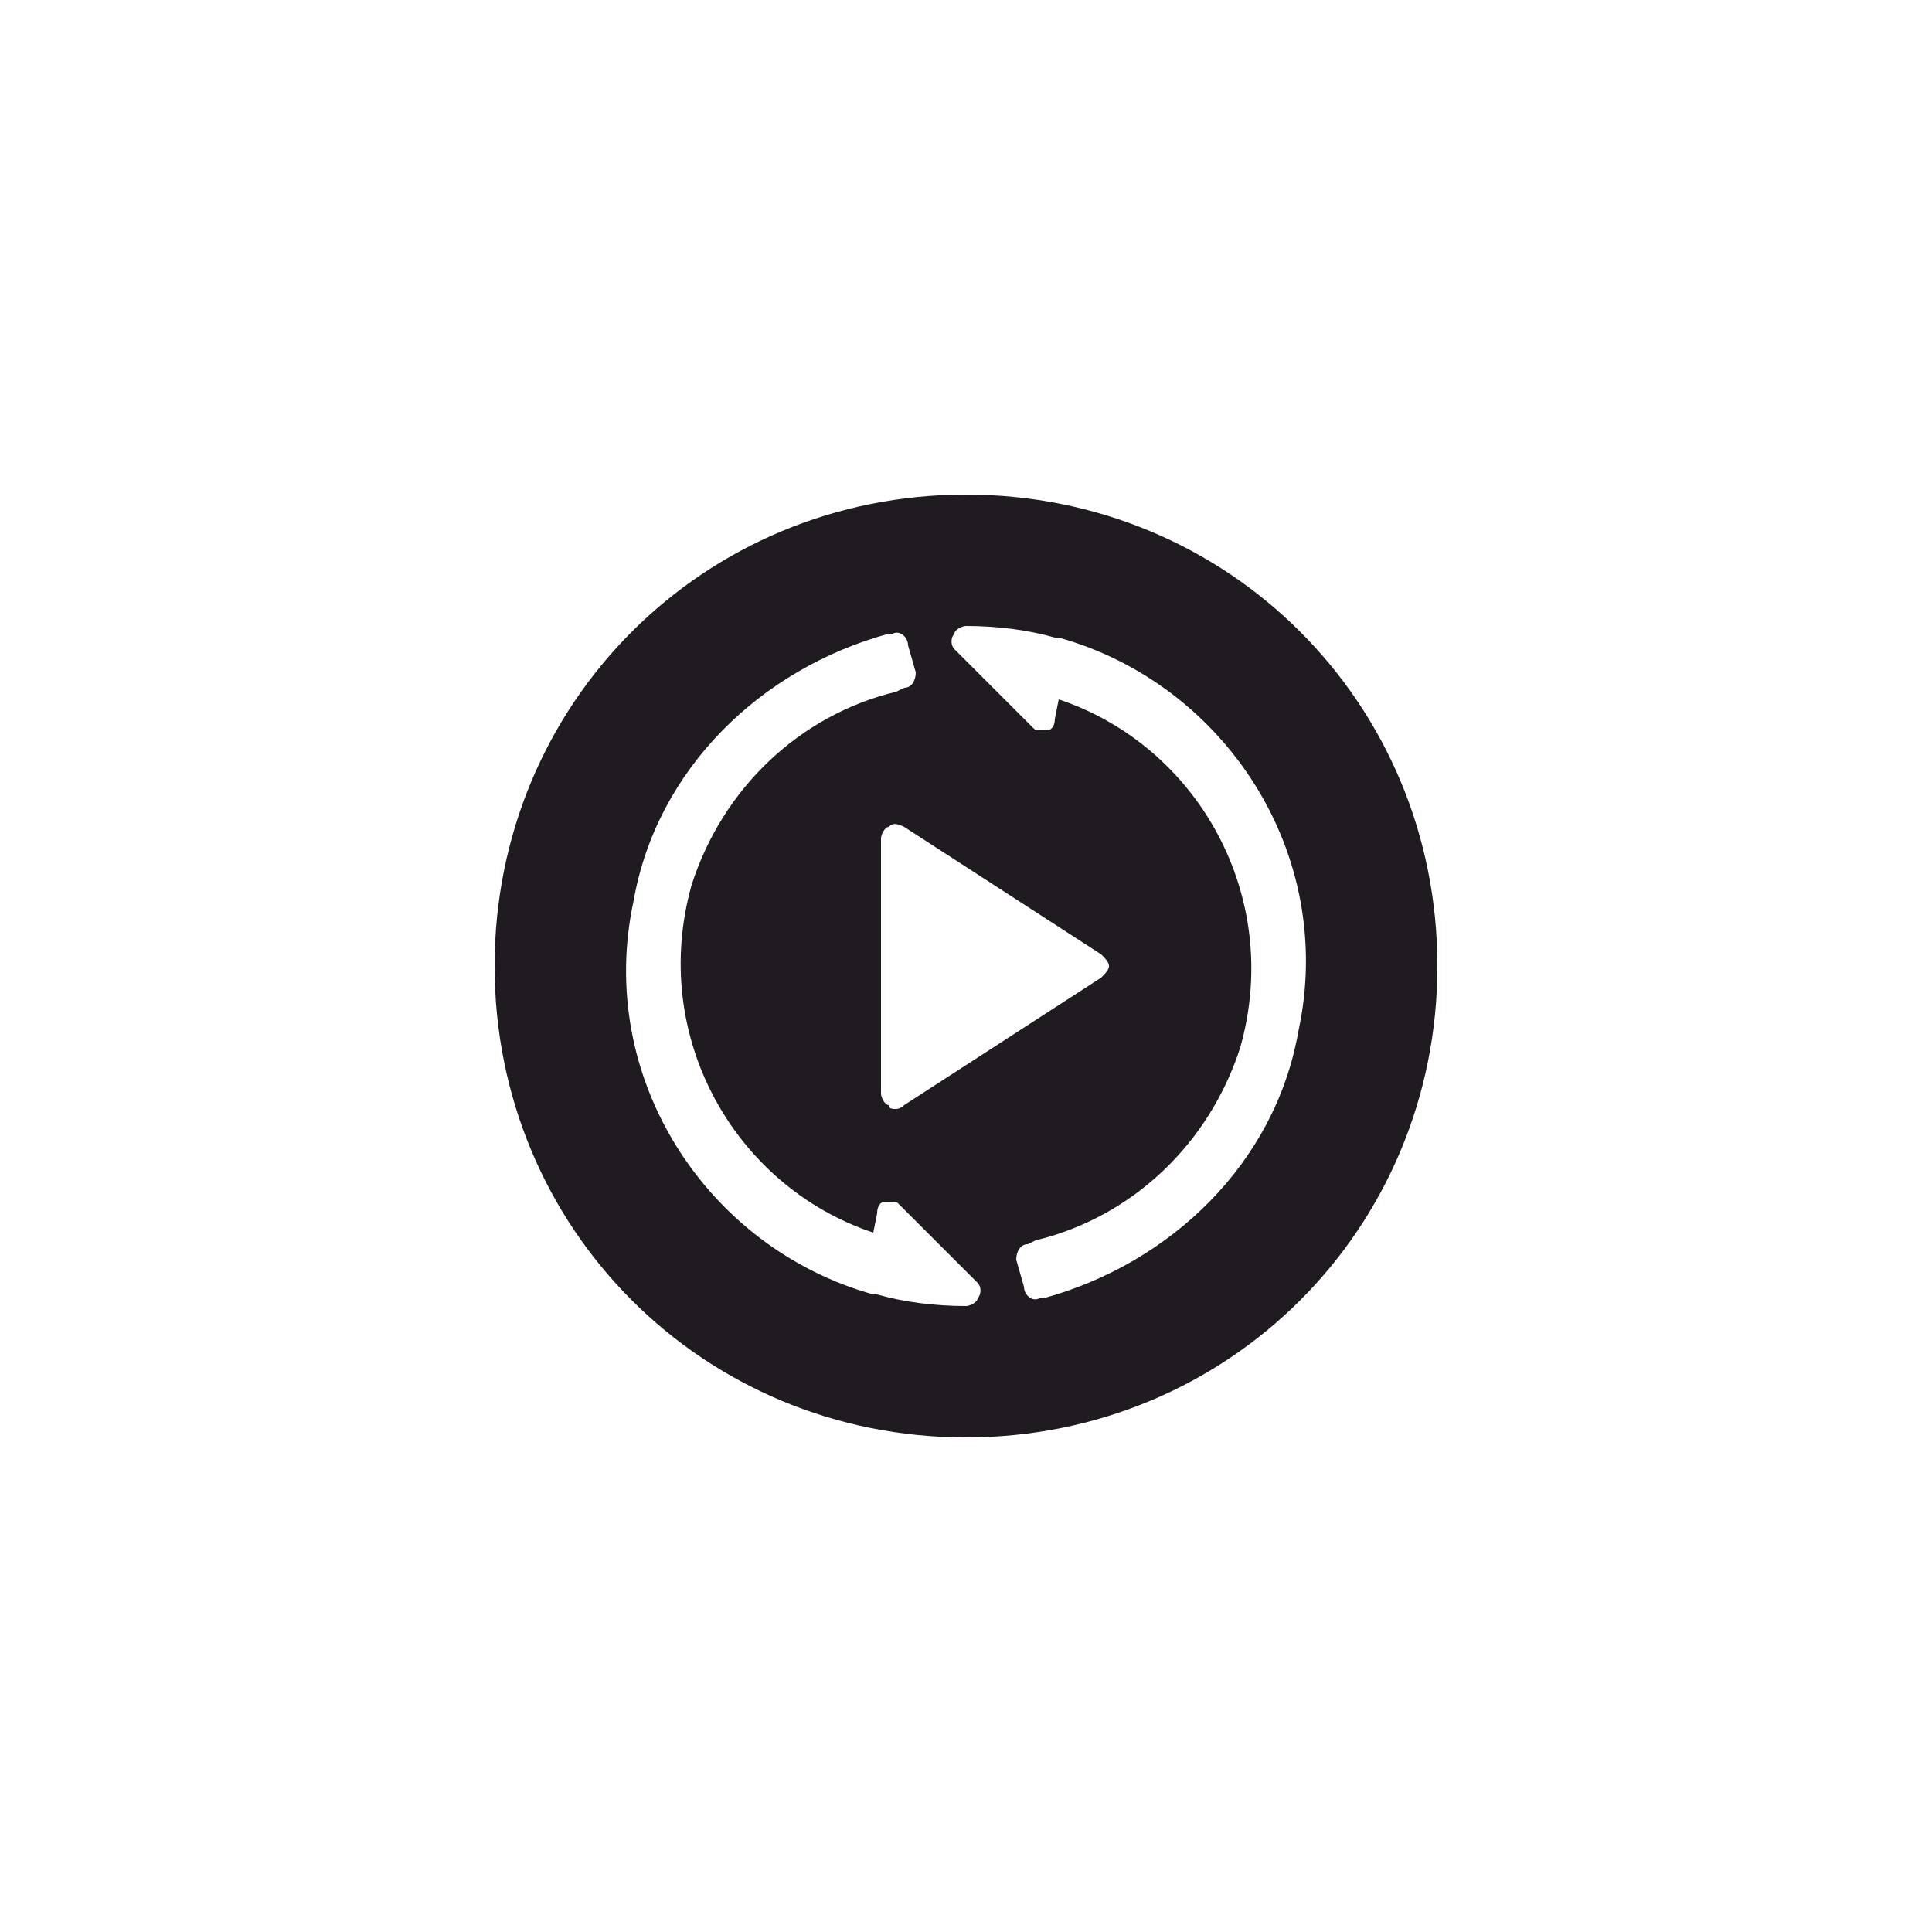 <?xml version="1.0" encoding="UTF-8"?>
<!DOCTYPE svg PUBLIC "-//W3C//DTD SVG 1.1//EN" "http://www.w3.org/Graphics/SVG/1.1/DTD/svg11.dtd">
<!-- Creator: CorelDRAW X7 -->
<svg xmlns="http://www.w3.org/2000/svg" xml:space="preserve" width="0.5in" height="0.5in" version="1.1" style="shape-rendering:geometricPrecision; text-rendering:geometricPrecision; image-rendering:optimizeQuality; fill-rule:evenodd; clip-rule:evenodd"
viewBox="0 0 500 500"
 xmlns:xlink="http://www.w3.org/1999/xlink">
 <defs>
  <style type="text/css">
   <![CDATA[
    .fil0 {fill:#1F1B20}
   ]]>
  </style>
 </defs>
 <g id="Layer_x0020_1">
  <path class="fil0" d="M250 128c68,0 122,54 122,122 0,68 -54,122 -122,122 -68,0 -122,-54 -122,-122 0,-68 54,-122 122,-122zm-17 184c-1,-1 -1,-1 -2,-1 -1,0 -1,0 -2,0 -1,0 -2,1 -2,3l-1 5c-36,-12 -58,-51 -47,-90 8,-25 28,-44 53,-50l2 -1c2,0 3,-2 3,-4l-2 -7c0,-2 -2,-4 -4,-3l-1 0c-33,9 -60,35 -66,69 -10,46 19,90 62,102 0,0 1,0 1,0 7,2 15,3 23,3 1,0 3,-1 3,-2 1,-1 1,-3 0,-4l-20 -20zm-3 -98c-1,0 -2,2 -2,3l0 66c0,1 1,3 2,3 0,1 1,1 2,1 0,0 1,0 2,-1l51 -33c1,-1 2,-2 2,-3 0,-1 -1,-2 -2,-3l-51 -33c-2,-1 -3,-1 -4,0zm44 -49c0,0 -1,0 -1,0 -7,-2 -15,-3 -23,-3 -1,0 -3,1 -3,2 -1,1 -1,3 0,4l20 20c1,1 1,1 2,1 1,0 1,0 2,0 1,0 2,-1 2,-3l1 -5c36,12 58,51 47,90 -8,25 -28,44 -53,50l-2 1c-2,0 -3,2 -3,4l2 7c0,2 2,4 4,3l1 0c33,-9 60,-35 66,-69 10,-46 -19,-90 -62,-102z"/>
 </g>
</svg>
